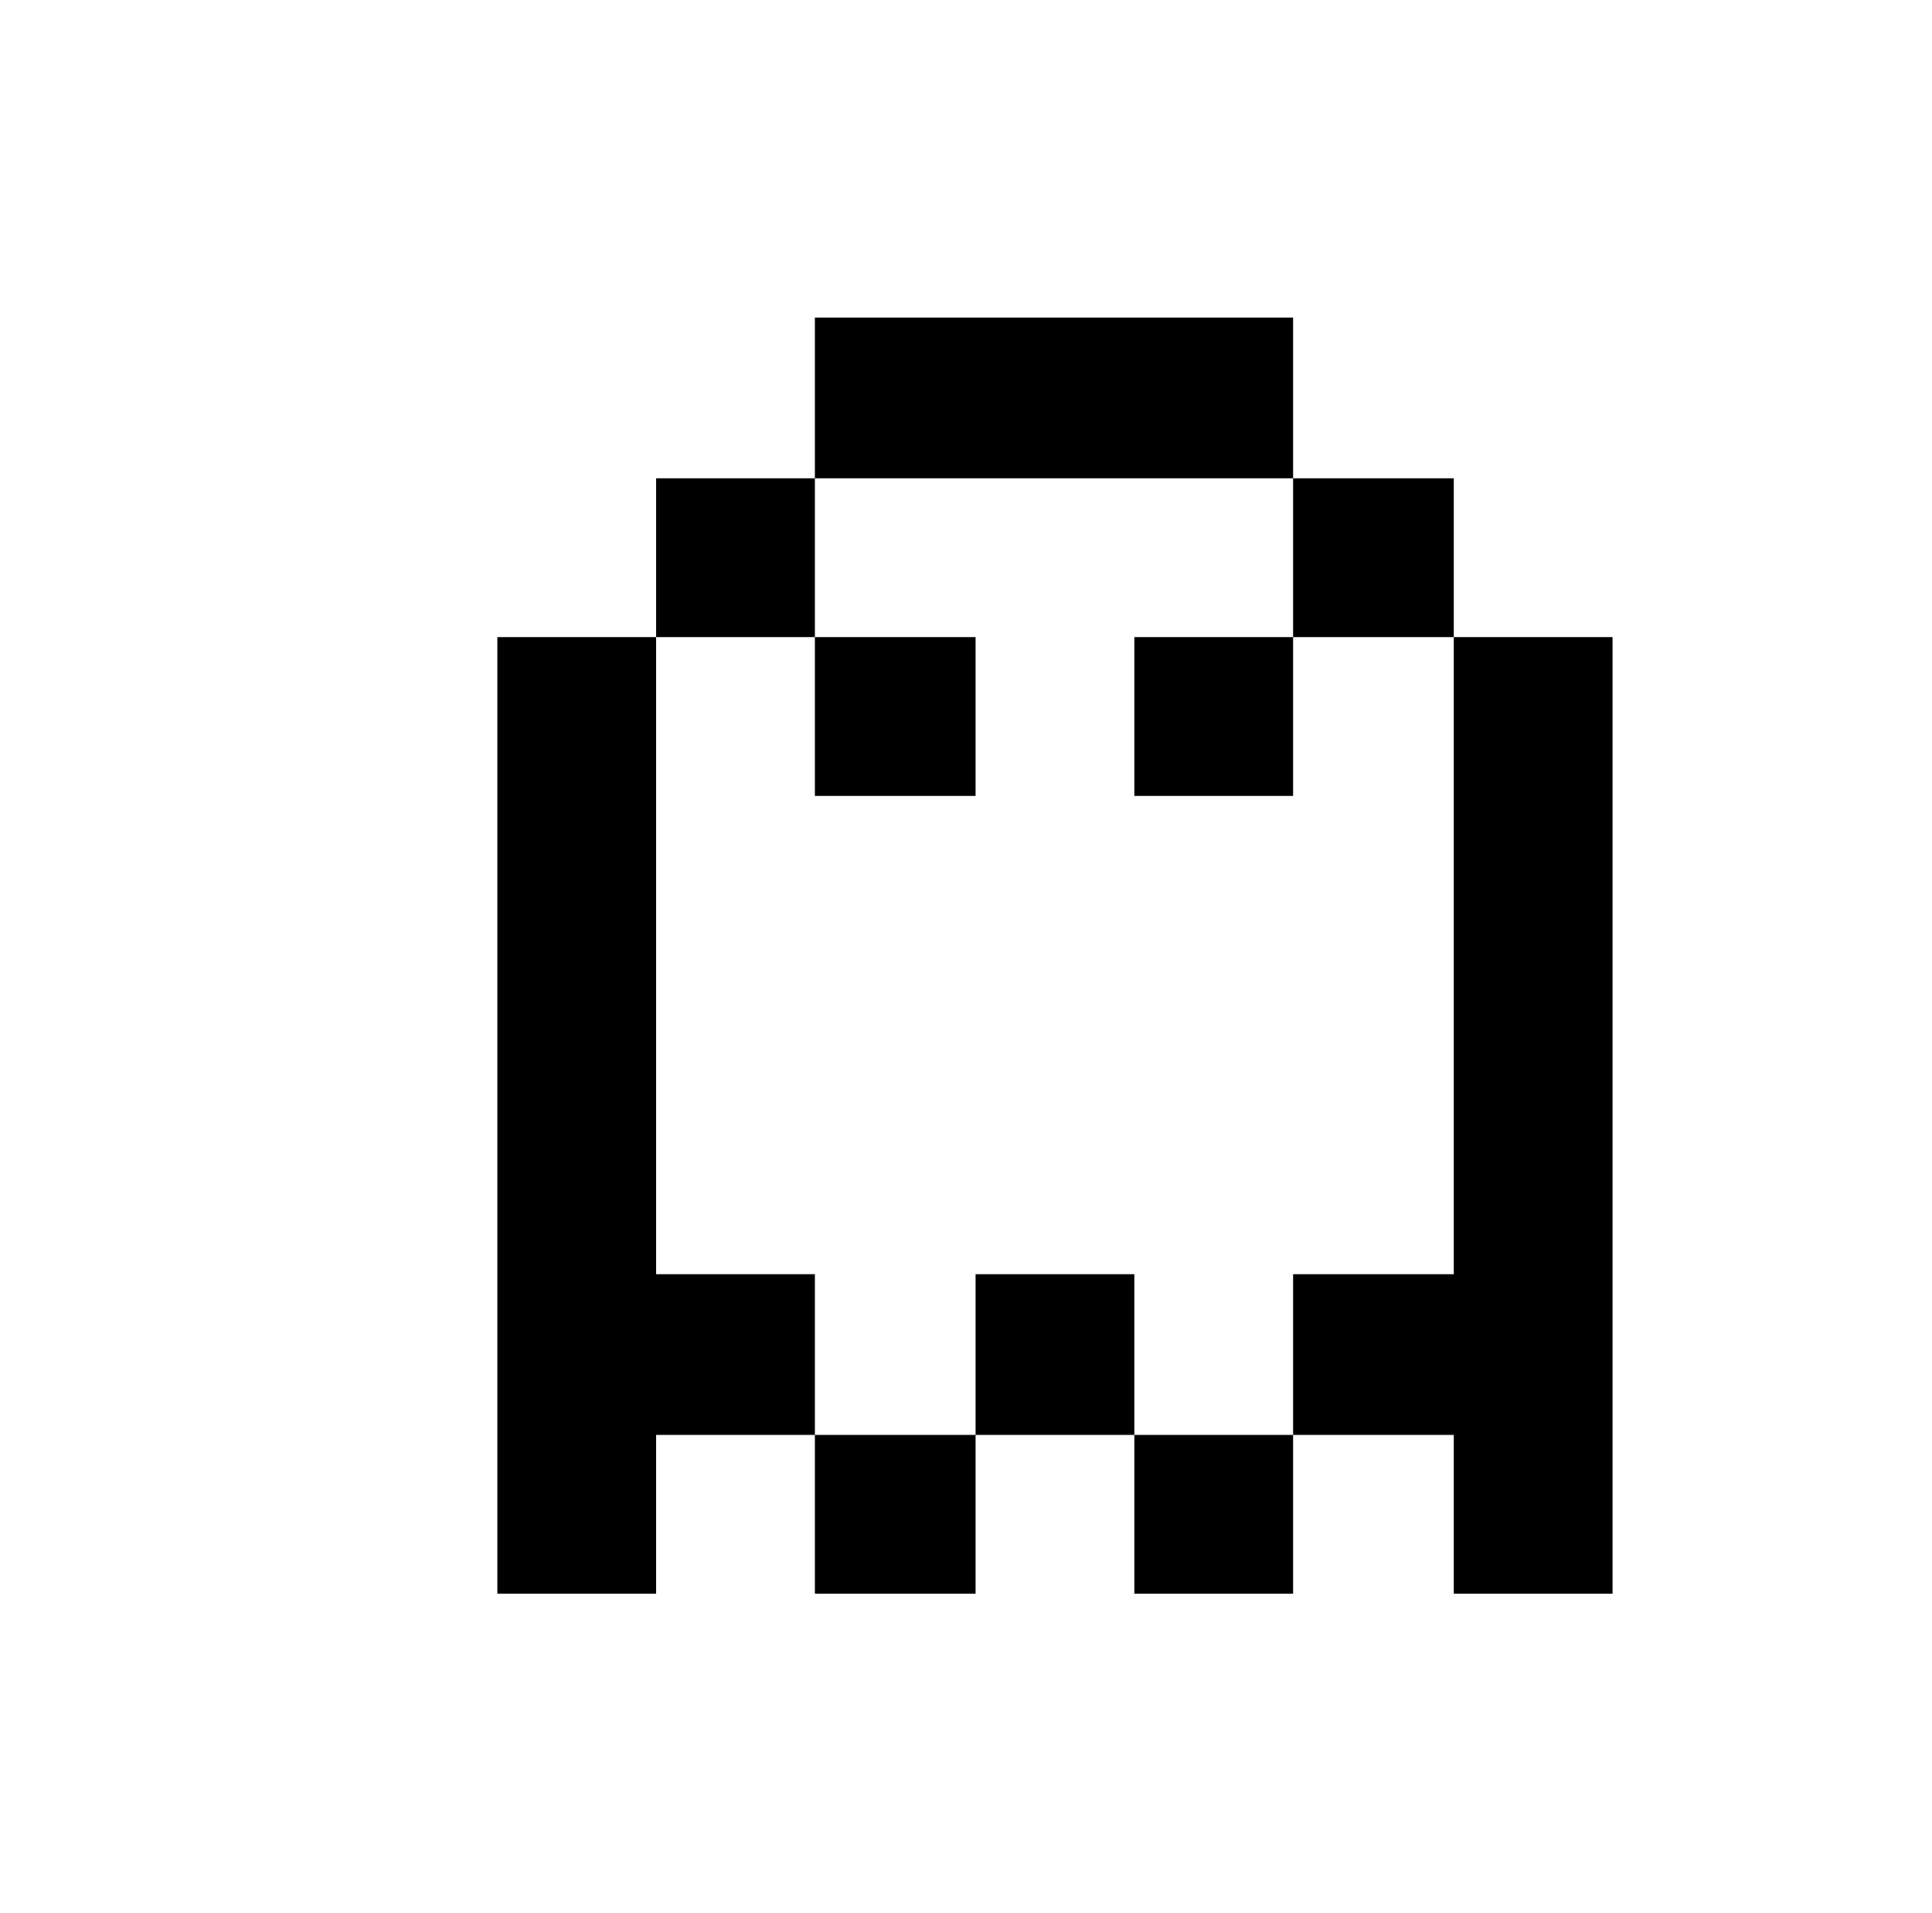 <svg xmlns="http://www.w3.org/2000/svg" viewBox="-10 0 1010 1000"><path d="M416 166v84h250v-84zm250 84v83h84v-83zm84 83v333h-84v84h84v83h83V333zm-84 417h-83v83h83zm-83 0v-84h-83v84zm-83 0h-84v83h84zm-84 0v-84h-83V333h-83v500h83v-83zm-83-417h83v-83h-83zm83 0v83h84v-83zm250 0h-83v83h83z"/></svg>